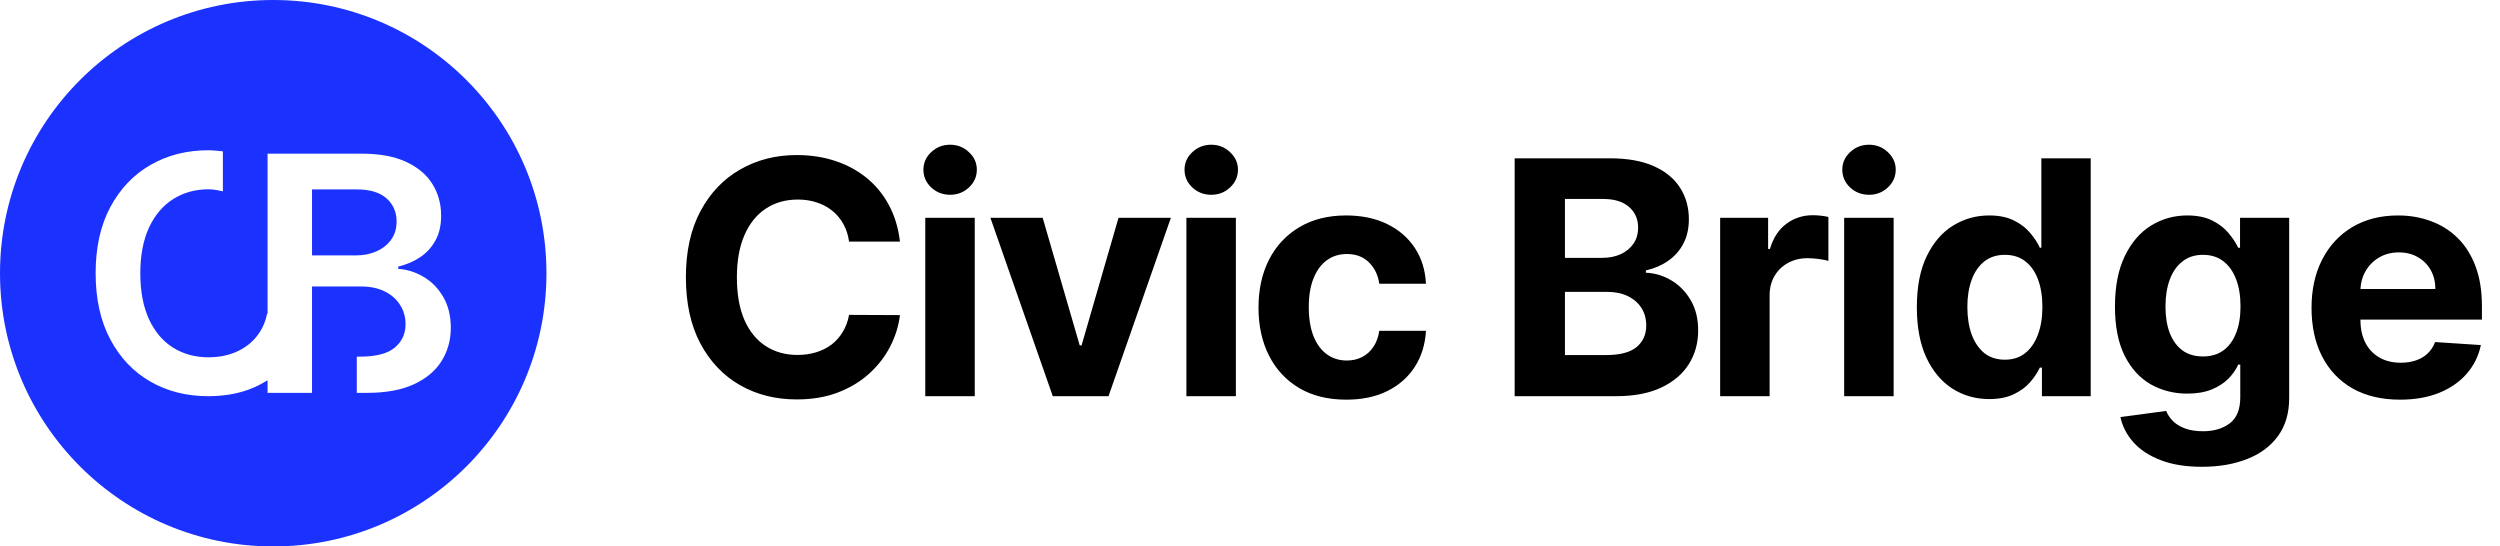 <svg width="183" height="40" viewBox="0 0 183 40" fill="none" xmlns="http://www.w3.org/2000/svg">
<rect x="0" y="0" width="183" height="40" fill="#808080" stroke="none"/>
<g clip-path="url(#clip0_2245_1234)">
<rect width="183" height="40" fill="white"/>
<circle cx="20" cy="20" r="20" fill="#1B32FE"/>
<path d="M65.876 17.684H62.152C62.084 17.202 61.945 16.774 61.736 16.4C61.526 16.021 61.257 15.697 60.928 15.431C60.599 15.165 60.219 14.961 59.789 14.819C59.364 14.677 58.902 14.607 58.403 14.607C57.502 14.607 56.717 14.83 56.048 15.278C55.379 15.72 54.861 16.366 54.492 17.216C54.124 18.061 53.94 19.087 53.94 20.294C53.94 21.535 54.124 22.578 54.492 23.423C54.866 24.267 55.388 24.905 56.056 25.336C56.725 25.767 57.499 25.982 58.377 25.982C58.871 25.982 59.327 25.917 59.746 25.786C60.171 25.656 60.548 25.466 60.877 25.217C61.206 24.962 61.478 24.653 61.693 24.29C61.914 23.927 62.067 23.514 62.152 23.049L65.876 23.066C65.78 23.865 65.539 24.636 65.153 25.378C64.774 26.115 64.261 26.775 63.615 27.359C62.974 27.937 62.209 28.396 61.319 28.736C60.435 29.071 59.434 29.238 58.318 29.238C56.765 29.238 55.376 28.887 54.152 28.184C52.934 27.481 51.97 26.464 51.261 25.132C50.559 23.8 50.207 22.187 50.207 20.294C50.207 18.395 50.564 16.78 51.279 15.448C51.993 14.116 52.962 13.102 54.186 12.405C55.41 11.702 56.788 11.35 58.318 11.35C59.327 11.35 60.262 11.492 61.123 11.775C61.991 12.059 62.759 12.473 63.428 13.017C64.096 13.555 64.641 14.215 65.06 14.998C65.485 15.78 65.757 16.675 65.876 17.684ZM67.73 29V15.941H71.351V29H67.73ZM69.549 14.258C69.01 14.258 68.549 14.079 68.163 13.722C67.784 13.36 67.594 12.926 67.594 12.421C67.594 11.923 67.784 11.495 68.163 11.138C68.549 10.775 69.01 10.594 69.549 10.594C70.087 10.594 70.546 10.775 70.926 11.138C71.312 11.495 71.504 11.923 71.504 12.421C71.504 12.926 71.312 13.36 70.926 13.722C70.546 14.079 70.087 14.258 69.549 14.258ZM85.709 15.941L81.144 29H77.063L72.497 15.941H76.323L79.035 25.285H79.171L81.875 15.941H85.709ZM86.844 29V15.941H90.466V29H86.844ZM88.663 14.258C88.125 14.258 87.663 14.079 87.278 13.722C86.898 13.36 86.708 12.926 86.708 12.421C86.708 11.923 86.898 11.495 87.278 11.138C87.663 10.775 88.125 10.594 88.663 10.594C89.202 10.594 89.661 10.775 90.041 11.138C90.426 11.495 90.619 11.923 90.619 12.421C90.619 12.926 90.426 13.36 90.041 13.722C89.661 14.079 89.202 14.258 88.663 14.258ZM98.549 29.255C97.212 29.255 96.061 28.972 95.097 28.405C94.139 27.832 93.403 27.039 92.887 26.024C92.377 25.01 92.122 23.842 92.122 22.522C92.122 21.184 92.38 20.011 92.895 19.002C93.417 17.987 94.156 17.197 95.114 16.63C96.072 16.057 97.212 15.771 98.532 15.771C99.671 15.771 100.669 15.978 101.525 16.392C102.381 16.806 103.058 17.387 103.557 18.135C104.055 18.883 104.33 19.761 104.381 20.77H100.964C100.867 20.119 100.612 19.594 100.198 19.197C99.79 18.795 99.255 18.594 98.592 18.594C98.031 18.594 97.54 18.747 97.121 19.053C96.707 19.353 96.384 19.793 96.152 20.371C95.919 20.949 95.803 21.649 95.803 22.471C95.803 23.304 95.916 24.012 96.143 24.596C96.376 25.18 96.701 25.625 97.121 25.931C97.54 26.237 98.031 26.39 98.592 26.39C99.005 26.39 99.377 26.305 99.705 26.135C100.04 25.965 100.315 25.718 100.53 25.395C100.751 25.067 100.896 24.673 100.964 24.213H104.381C104.325 25.211 104.053 26.09 103.565 26.849C103.083 27.603 102.417 28.192 101.567 28.617C100.717 29.043 99.711 29.255 98.549 29.255ZM110.873 29V11.588H117.844C119.125 11.588 120.194 11.778 121.049 12.158C121.905 12.538 122.549 13.065 122.979 13.739C123.41 14.408 123.625 15.179 123.625 16.052C123.625 16.732 123.489 17.33 123.217 17.846C122.945 18.356 122.571 18.775 122.095 19.104C121.625 19.427 121.086 19.657 120.48 19.793V19.963C121.143 19.991 121.764 20.178 122.342 20.524C122.925 20.869 123.399 21.354 123.761 21.977C124.124 22.595 124.306 23.332 124.306 24.188C124.306 25.112 124.076 25.936 123.617 26.662C123.164 27.382 122.492 27.951 121.602 28.371C120.712 28.79 119.615 29 118.312 29H110.873ZM114.554 25.99H117.555C118.581 25.99 119.329 25.795 119.8 25.404C120.27 25.007 120.505 24.48 120.505 23.822C120.505 23.341 120.389 22.916 120.157 22.547C119.924 22.179 119.593 21.89 119.162 21.68C118.737 21.47 118.23 21.365 117.64 21.365H114.554V25.99ZM114.554 18.874H117.283C117.788 18.874 118.235 18.787 118.626 18.611C119.023 18.429 119.335 18.174 119.562 17.846C119.794 17.517 119.91 17.123 119.91 16.664C119.91 16.035 119.686 15.527 119.239 15.142C118.796 14.757 118.167 14.564 117.351 14.564H114.554V18.874ZM125.915 29V15.941H129.426V18.22H129.562C129.8 17.409 130.2 16.797 130.761 16.383C131.322 15.964 131.968 15.754 132.699 15.754C132.881 15.754 133.076 15.765 133.286 15.788C133.495 15.811 133.68 15.842 133.838 15.882V19.095C133.668 19.044 133.433 18.999 133.133 18.959C132.832 18.92 132.557 18.9 132.308 18.9C131.775 18.9 131.299 19.016 130.88 19.248C130.466 19.475 130.137 19.793 129.894 20.201C129.656 20.609 129.536 21.079 129.536 21.612V29H125.915ZM134.993 29V15.941H138.614V29H134.993ZM136.812 14.258C136.274 14.258 135.812 14.079 135.426 13.722C135.047 13.36 134.857 12.926 134.857 12.421C134.857 11.923 135.047 11.495 135.426 11.138C135.812 10.775 136.274 10.594 136.812 10.594C137.351 10.594 137.81 10.775 138.189 11.138C138.575 11.495 138.767 11.923 138.767 12.421C138.767 12.926 138.575 13.36 138.189 13.722C137.81 14.079 137.351 14.258 136.812 14.258ZM145.609 29.212C144.618 29.212 143.719 28.957 142.914 28.447C142.115 27.932 141.48 27.175 141.01 26.177C140.545 25.174 140.313 23.944 140.313 22.488C140.313 20.991 140.554 19.747 141.036 18.755C141.517 17.758 142.158 17.012 142.957 16.519C143.762 16.021 144.643 15.771 145.601 15.771C146.332 15.771 146.941 15.896 147.429 16.145C147.922 16.389 148.319 16.695 148.619 17.064C148.925 17.426 149.158 17.783 149.316 18.135H149.427V11.588H153.04V29H149.469V26.909H149.316C149.146 27.271 148.905 27.631 148.594 27.988C148.288 28.34 147.888 28.632 147.395 28.864C146.907 29.096 146.312 29.212 145.609 29.212ZM146.757 26.33C147.341 26.33 147.834 26.172 148.237 25.854C148.645 25.531 148.956 25.081 149.172 24.503C149.393 23.924 149.503 23.247 149.503 22.471C149.503 21.694 149.396 21.02 149.18 20.447C148.965 19.875 148.653 19.433 148.245 19.121C147.837 18.809 147.341 18.653 146.757 18.653C146.162 18.653 145.66 18.815 145.252 19.138C144.844 19.461 144.535 19.909 144.326 20.481C144.116 21.054 144.011 21.717 144.011 22.471C144.011 23.23 144.116 23.902 144.326 24.486C144.541 25.064 144.85 25.517 145.252 25.846C145.66 26.169 146.162 26.33 146.757 26.33ZM161.183 34.169C160.01 34.169 159.003 34.008 158.165 33.684C157.331 33.367 156.668 32.934 156.175 32.384C155.682 31.834 155.362 31.216 155.215 30.53L158.564 30.08C158.666 30.34 158.828 30.584 159.049 30.811C159.27 31.038 159.562 31.219 159.925 31.355C160.293 31.497 160.741 31.567 161.268 31.567C162.056 31.567 162.705 31.375 163.215 30.989C163.73 30.61 163.988 29.972 163.988 29.076V26.688H163.835C163.677 27.05 163.439 27.393 163.121 27.716C162.804 28.039 162.396 28.303 161.897 28.507C161.398 28.711 160.803 28.813 160.112 28.813C159.131 28.813 158.238 28.586 157.434 28.133C156.634 27.674 155.997 26.974 155.521 26.033C155.05 25.086 154.815 23.89 154.815 22.445C154.815 20.966 155.056 19.73 155.538 18.738C156.019 17.747 156.66 17.004 157.459 16.511C158.264 16.018 159.145 15.771 160.103 15.771C160.834 15.771 161.446 15.896 161.939 16.145C162.433 16.389 162.829 16.695 163.13 17.064C163.436 17.426 163.671 17.783 163.835 18.135H163.971V15.941H167.568V29.128C167.568 30.238 167.296 31.168 166.751 31.916C166.207 32.664 165.454 33.225 164.49 33.599C163.532 33.979 162.43 34.169 161.183 34.169ZM161.259 26.092C161.843 26.092 162.336 25.948 162.739 25.659C163.147 25.364 163.458 24.945 163.674 24.401C163.895 23.851 164.005 23.193 164.005 22.428C164.005 21.663 163.898 21 163.682 20.439C163.467 19.872 163.155 19.433 162.747 19.121C162.339 18.809 161.843 18.653 161.259 18.653C160.664 18.653 160.163 18.815 159.754 19.138C159.346 19.455 159.038 19.897 158.828 20.464C158.618 21.031 158.513 21.686 158.513 22.428C158.513 23.182 158.618 23.834 158.828 24.384C159.043 24.928 159.352 25.35 159.754 25.65C160.163 25.945 160.664 26.092 161.259 26.092ZM175.683 29.255C174.339 29.255 173.183 28.983 172.214 28.439C171.25 27.889 170.508 27.113 169.987 26.109C169.465 25.101 169.204 23.907 169.204 22.53C169.204 21.187 169.465 20.008 169.987 18.993C170.508 17.979 171.242 17.188 172.189 16.621C173.141 16.055 174.257 15.771 175.538 15.771C176.4 15.771 177.202 15.91 177.944 16.188C178.692 16.46 179.344 16.871 179.9 17.421C180.461 17.97 180.897 18.662 181.209 19.495C181.521 20.323 181.677 21.292 181.677 22.403V23.397H170.65V21.153H178.267C178.267 20.631 178.154 20.169 177.927 19.767C177.701 19.365 177.386 19.05 176.984 18.823C176.587 18.591 176.125 18.475 175.598 18.475C175.048 18.475 174.561 18.602 174.135 18.857C173.716 19.107 173.387 19.444 173.149 19.869C172.911 20.288 172.789 20.756 172.784 21.272V23.406C172.784 24.052 172.903 24.61 173.141 25.081C173.384 25.551 173.727 25.914 174.169 26.169C174.612 26.424 175.136 26.552 175.742 26.552C176.145 26.552 176.513 26.495 176.848 26.381C177.182 26.268 177.468 26.098 177.706 25.871C177.944 25.645 178.126 25.367 178.25 25.038L181.6 25.259C181.43 26.064 181.081 26.767 180.554 27.368C180.033 27.963 179.358 28.427 178.531 28.762C177.709 29.091 176.76 29.255 175.683 29.255Z" fill="black"/>
<path d="M32.431 21.71C32.058 21.082 31.576 20.596 30.985 20.253C30.395 19.91 29.783 19.72 29.15 19.683V19.514C29.734 19.377 30.265 19.15 30.736 18.839C31.213 18.527 31.587 18.116 31.868 17.614C32.15 17.107 32.291 16.5 32.291 15.788C32.291 14.922 32.074 14.146 31.646 13.46C31.218 12.774 30.568 12.235 29.707 11.839C28.846 11.443 27.763 11.248 26.463 11.248H19.586V12.151V17.16V22.951H19.553C19.456 23.463 19.272 23.922 19.012 24.318C18.752 24.719 18.432 25.052 18.053 25.326C17.674 25.601 17.252 25.806 16.78 25.944C16.309 26.086 15.806 26.155 15.27 26.155C14.3 26.155 13.439 25.923 12.686 25.458C11.934 24.994 11.343 24.302 10.915 23.389C10.488 22.465 10.271 21.341 10.271 20C10.271 18.686 10.488 17.567 10.91 16.653C11.338 15.74 11.928 15.043 12.681 14.568C13.434 14.093 14.3 13.856 15.28 13.856C15.649 13.856 15.979 13.935 16.315 14.004V11.079C15.957 11.042 15.605 11 15.232 11C13.666 11 12.258 11.359 11.018 12.072C9.778 12.784 8.798 13.813 8.078 15.154C7.357 16.5 7 18.116 7 20C7 21.879 7.357 23.494 8.072 24.84C8.787 26.186 9.762 27.216 11.002 27.928C12.242 28.641 13.65 29 15.232 29C16.304 29 17.279 28.847 18.151 28.535C18.676 28.351 19.142 28.108 19.586 27.833V28.757H22.84V26.107V26.065V20.971H26.431C27.102 20.971 27.682 21.093 28.169 21.335C28.657 21.578 29.03 21.911 29.29 22.328C29.556 22.745 29.686 23.215 29.686 23.737C29.686 24.434 29.426 24.999 28.9 25.442C28.375 25.886 27.525 26.107 26.344 26.107H26.117V28.757H26.864C28.24 28.757 29.377 28.551 30.287 28.134C31.191 27.717 31.874 27.147 32.323 26.429C32.773 25.706 33 24.893 33 23.985C32.995 23.099 32.805 22.338 32.431 21.71ZM28.646 17.524C28.386 17.899 28.029 18.184 27.579 18.39C27.13 18.591 26.62 18.696 26.063 18.696H22.84V13.866H26.128C27.086 13.866 27.812 14.088 28.299 14.526C28.787 14.964 29.03 15.524 29.03 16.205C29.036 16.706 28.906 17.15 28.646 17.524Z" fill="white"/>
</g>
<defs>
<clipPath id="clip0_2245_1234">
<rect width="183" height="40" fill="white"/>
</clipPath>
</defs>
</svg>
